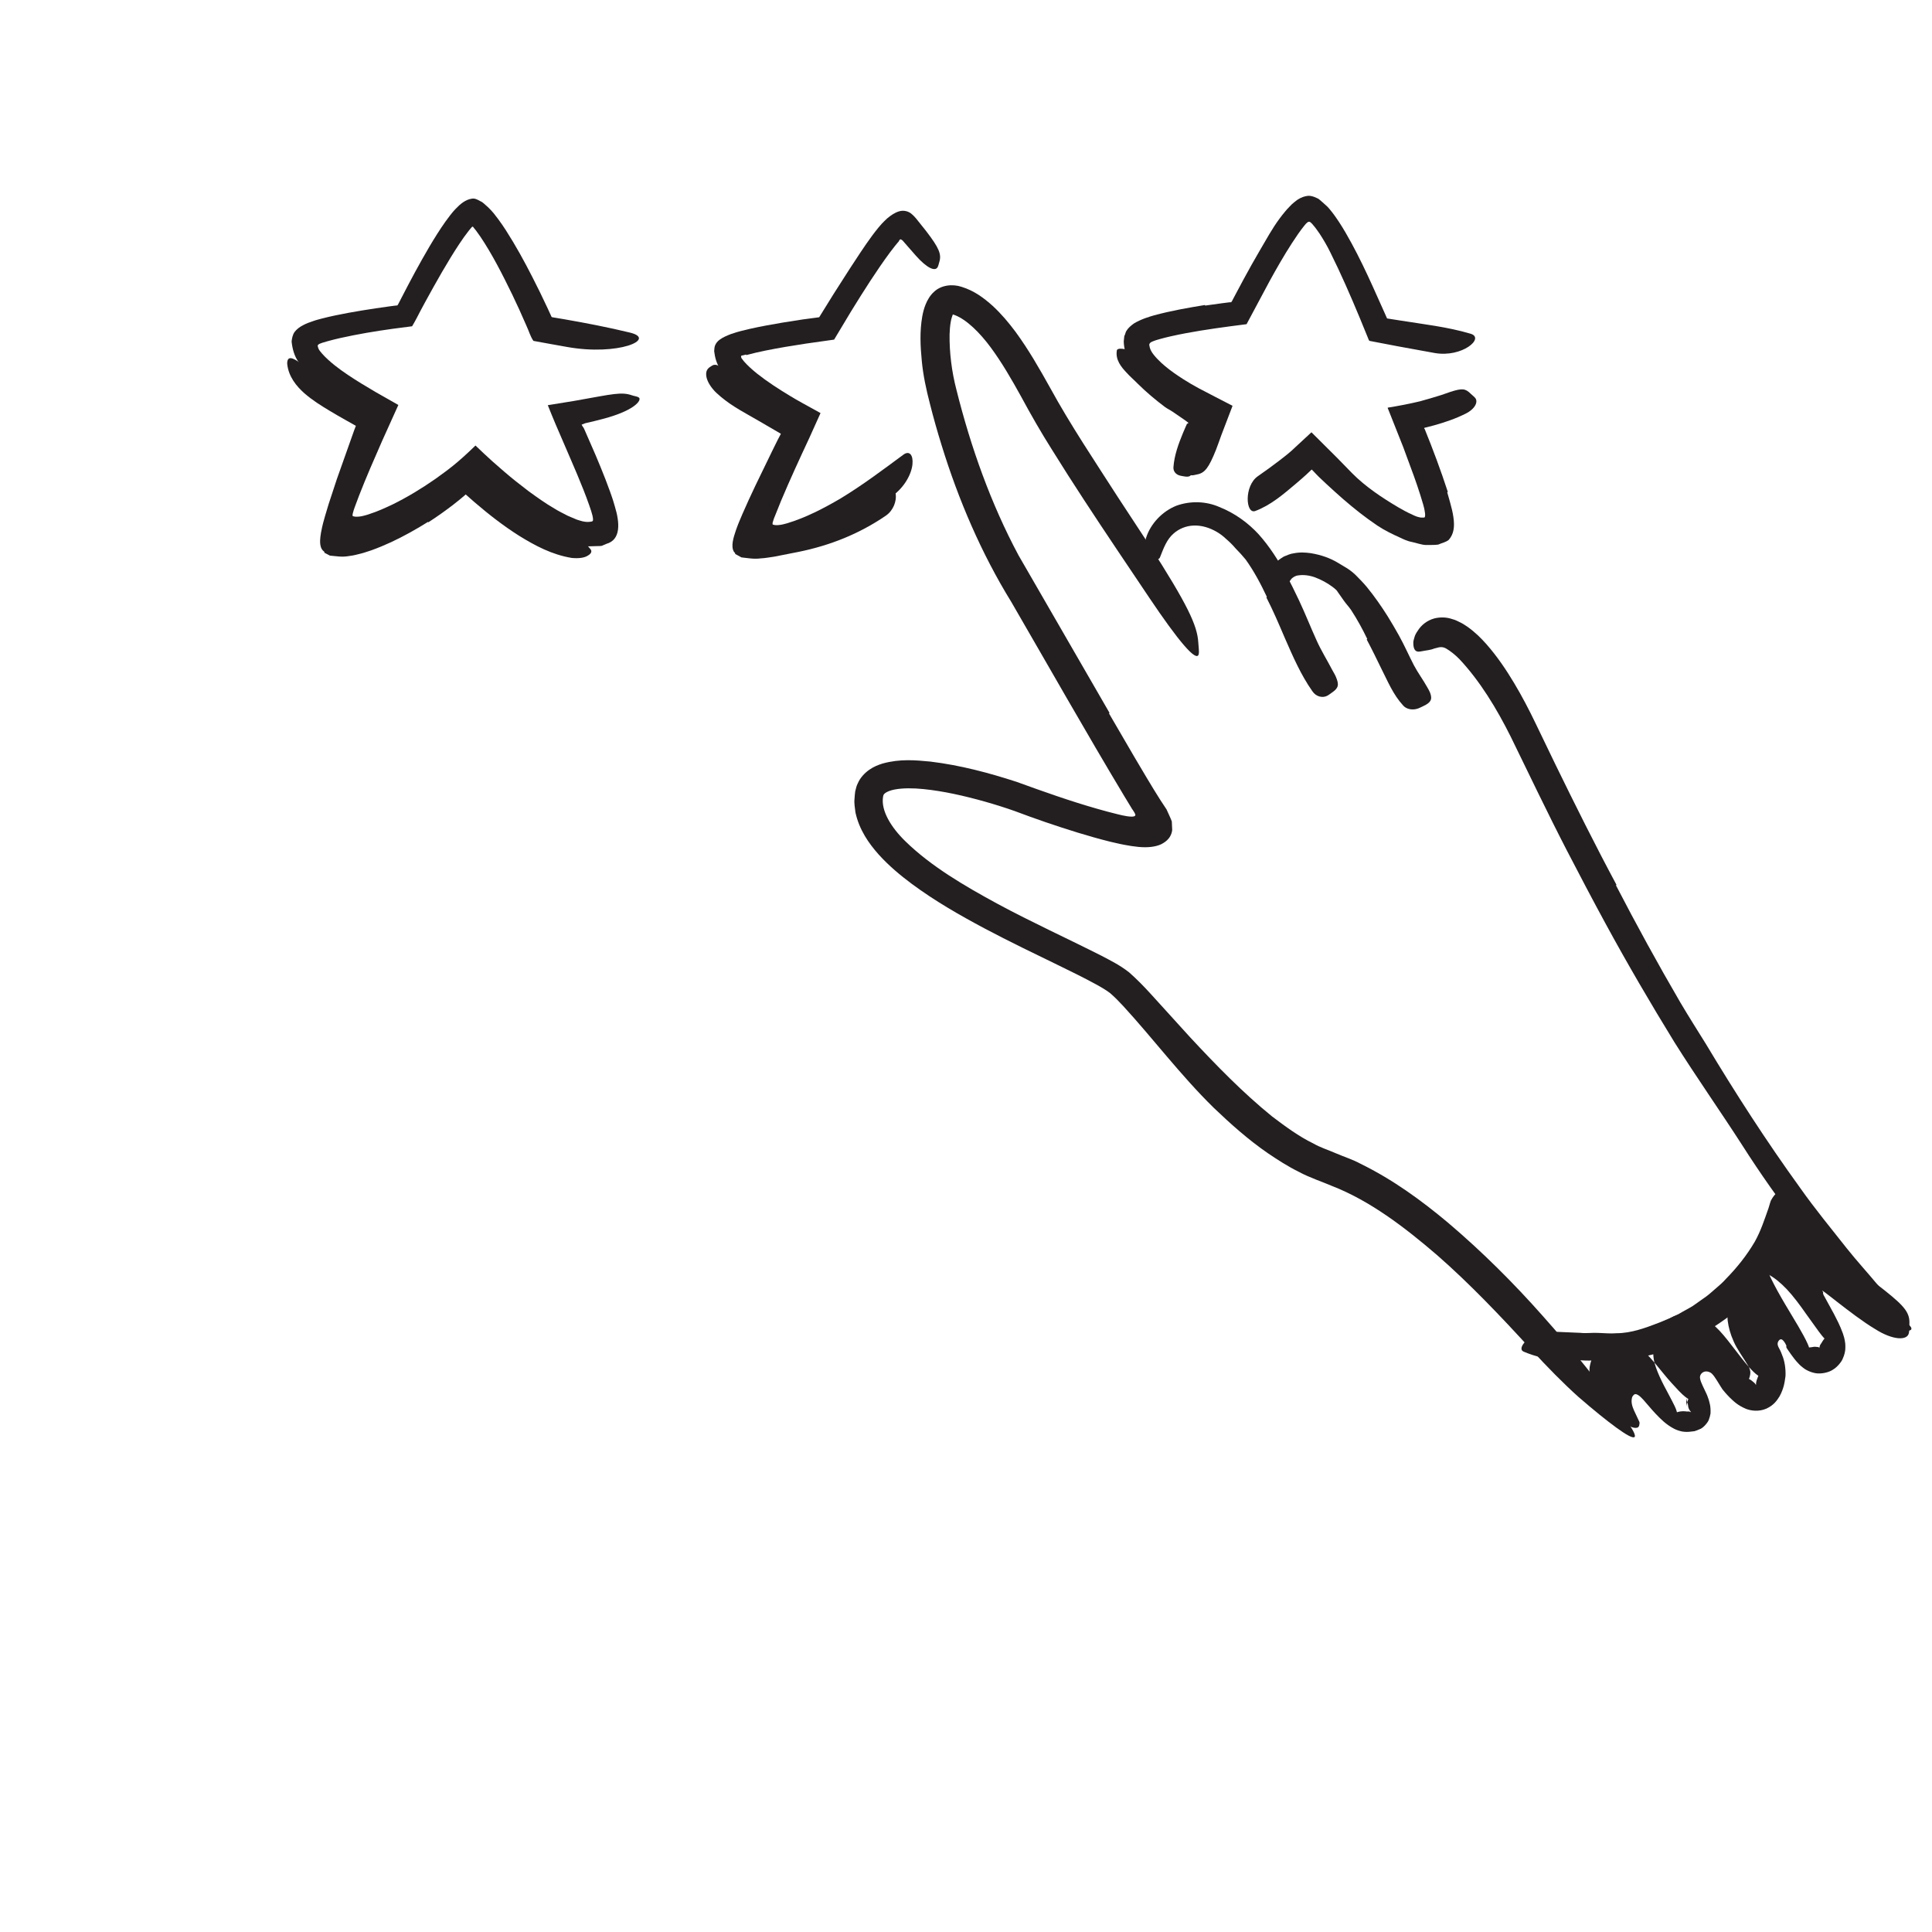 <svg width="148" height="148" viewBox="0 0 148 148" fill="none" xmlns="http://www.w3.org/2000/svg">
<path fill-rule="evenodd" clip-rule="evenodd" d="M123.788 67.815C125.359 70.846 127.001 73.843 128.722 76.794C129.355 77.868 130.026 78.918 130.682 79.976C132.94 83.743 135.325 87.44 137.902 91.002C139.027 92.596 140.273 94.111 141.472 95.629C142.246 96.602 143.09 97.519 143.883 98.478C144.284 98.958 144.677 99.417 145.066 99.977C145.433 100.513 145.723 101.012 146.118 101.38C146.621 101.79 146.508 102.037 145.739 101.902C145.363 101.822 144.859 101.541 144.388 101.162C144.158 100.976 143.925 100.788 143.685 100.594C143.46 100.43 143.173 100.165 142.941 99.903C142.075 98.954 141.198 98.011 140.35 97.044C139.526 96.057 138.684 95.083 137.892 94.067C136.347 92.008 134.849 89.908 133.46 87.724C131.787 85.123 129.935 82.494 128.255 79.816C126.437 76.856 124.682 73.857 123.023 70.807C122.001 68.931 121.009 67.038 120.026 65.143C118.542 62.271 117.147 59.334 115.739 56.455C114.65 54.268 113.357 52.153 111.809 50.504C111.477 50.159 111.084 49.857 110.792 49.687C110.493 49.512 110.254 49.576 110.056 49.633C109.96 49.649 109.831 49.69 109.678 49.746C109.527 49.783 109.361 49.818 109.175 49.842C109.005 49.862 108.819 49.92 108.663 49.919C108.399 49.918 108.26 49.695 108.266 49.22C108.266 49.102 108.312 48.965 108.355 48.814C108.39 48.666 108.481 48.496 108.617 48.303C108.857 47.916 109.288 47.533 109.885 47.371C110.324 47.265 110.807 47.269 111.257 47.429C111.492 47.481 111.702 47.607 111.924 47.71C112.134 47.816 112.253 47.915 112.423 48.02C113.003 48.431 113.456 48.886 113.872 49.353C114.693 50.29 115.365 51.286 115.979 52.309C116.592 53.332 117.144 54.39 117.655 55.458C118.155 56.495 118.658 57.536 119.16 58.578C120.665 61.662 122.204 64.751 123.832 67.786L123.788 67.815Z" fill="#231F20"/>
<path fill-rule="evenodd" clip-rule="evenodd" d="M104.741 48.953C104.377 48.196 103.97 47.45 103.507 46.739C103.335 46.482 103.118 46.263 102.942 46.009L102.47 45.338C102.441 45.252 102.267 45.098 102.072 44.953C101.679 44.658 101.205 44.402 100.725 44.223C100.299 44.07 99.835 44.018 99.464 44.077C99.208 44.1 99.066 44.228 98.962 44.307C98.88 44.398 98.787 44.513 98.684 44.747C98.608 44.87 98.229 44.901 97.874 44.68C97.704 44.565 97.513 44.389 97.435 44.132C97.385 43.871 97.375 43.521 97.628 43.235C97.82 42.96 98.081 42.801 98.345 42.636C98.588 42.533 98.876 42.409 99.101 42.387C99.595 42.288 100.012 42.323 100.416 42.376C101.211 42.508 101.912 42.752 102.559 43.152C102.952 43.402 103.332 43.562 103.84 44.041C104.135 44.342 104.435 44.641 104.702 44.964C105.286 45.678 105.812 46.433 106.302 47.21C106.601 47.689 106.883 48.178 107.159 48.669C107.576 49.415 107.918 50.203 108.309 50.957C108.616 51.541 109.02 52.079 109.35 52.674C109.423 52.805 109.501 52.932 109.554 53.071C109.747 53.593 109.597 53.823 109.032 54.09C108.903 54.151 108.777 54.218 108.647 54.267C108.22 54.427 107.746 54.338 107.49 54.048C106.712 53.196 106.32 52.211 105.815 51.217C105.454 50.48 105.093 49.726 104.694 48.985L104.741 48.953Z" fill="#231F20"/>
<path fill-rule="evenodd" clip-rule="evenodd" d="M97.051 45.731C96.576 44.72 96.051 43.736 95.42 42.858C95.174 42.561 94.906 42.265 94.644 42.002C94.426 41.741 94.191 41.515 93.946 41.304C93.707 41.072 93.47 40.895 93.197 40.737C92.663 40.426 92.037 40.228 91.412 40.261C90.858 40.285 90.322 40.504 89.918 40.856C89.379 41.313 89.14 41.984 88.857 42.703C88.764 42.925 88.452 42.89 88.164 42.614C87.872 42.349 87.593 41.776 87.805 41.171C88.148 40.112 89.038 39.166 90.127 38.736C91.225 38.344 92.417 38.405 93.399 38.835C94.603 39.31 95.625 40.07 96.411 40.922C97.27 41.878 97.927 42.932 98.511 44.001C98.873 44.658 99.196 45.33 99.514 45.998C99.992 47.014 100.401 48.057 100.858 49.061C101.208 49.843 101.665 50.567 102.056 51.323C102.144 51.49 102.247 51.645 102.322 51.817C102.599 52.456 102.547 52.706 102.027 53.059C101.914 53.137 101.808 53.223 101.697 53.286C101.336 53.491 100.817 53.383 100.533 52.95C99.644 51.689 99.035 50.269 98.417 48.859C97.967 47.809 97.522 46.758 97.006 45.758L97.051 45.731Z" fill="#231F20"/>
<path fill-rule="evenodd" clip-rule="evenodd" d="M84.953 54.649L86.866 57.934L87.832 59.563L88.394 60.493C88.703 60.997 89.021 61.503 89.362 62.004C89.495 62.31 89.662 62.64 89.766 62.924L89.796 63.579C89.779 63.736 89.729 63.969 89.536 64.22C89.363 64.438 89.173 64.552 88.964 64.667C88.534 64.872 87.926 64.946 87.207 64.877C86.847 64.842 86.477 64.785 86.1 64.711C85.914 64.68 85.724 64.63 85.537 64.591L85.047 64.479C83.356 64.056 81.743 63.541 80.131 62.994C79.338 62.724 78.498 62.419 77.748 62.136C77 61.869 76.215 61.625 75.434 61.403C73.871 60.965 72.275 60.6 70.723 60.445C69.948 60.369 69.17 60.359 68.529 60.481C68.215 60.54 67.953 60.648 67.821 60.746C67.699 60.84 67.672 60.885 67.646 61.037C67.471 62.095 68.263 63.385 69.365 64.454C71.324 66.365 73.886 67.866 76.444 69.253C79.028 70.646 81.703 71.862 84.399 73.225C85.081 73.591 85.736 73.897 86.493 74.485C87.116 75.034 87.649 75.587 88.157 76.144L91.159 79.45C93.165 81.607 95.209 83.708 97.448 85.525C98.46 86.29 99.492 87.055 100.61 87.597C101.164 87.916 101.719 88.076 102.324 88.343C102.958 88.617 103.631 88.824 104.231 89.153C106.701 90.363 108.894 91.962 110.931 93.67C113.537 95.882 115.956 98.291 118.203 100.831C120.46 103.363 122.572 106.005 124.533 108.737C125.764 110.432 125.308 110.447 123.828 109.37C123.086 108.832 122.085 108.024 120.924 107.017C119.781 105.994 118.534 104.729 117.24 103.316C114.944 100.82 112.618 98.363 110.111 96.168C107.602 94.008 104.927 91.968 102.01 90.84C101.383 90.565 100.3 90.206 99.503 89.772C98.648 89.35 97.87 88.846 97.108 88.33C95.595 87.284 94.258 86.086 92.974 84.859C90.445 82.379 88.319 79.543 86.048 77.071C85.714 76.707 85.366 76.358 85.055 76.09C84.783 75.874 84.336 75.607 83.902 75.374C83.022 74.893 82.08 74.435 81.139 73.974C79.248 73.055 77.324 72.131 75.423 71.123C73.523 70.11 71.635 69.032 69.852 67.712C68.963 67.049 68.098 66.329 67.316 65.465C66.548 64.602 65.82 63.565 65.532 62.239C65.495 61.89 65.417 61.538 65.461 61.179C65.475 60.997 65.484 60.826 65.511 60.636C65.566 60.419 65.606 60.199 65.717 59.995C65.896 59.574 66.232 59.225 66.572 58.981C66.916 58.734 67.267 58.598 67.603 58.492C68.947 58.119 70.117 58.231 71.272 58.341C73.567 58.62 75.727 59.196 77.868 59.89C79.988 60.659 81.978 61.367 84.077 61.965C84.595 62.113 85.115 62.254 85.632 62.379C85.865 62.437 86.087 62.489 86.325 62.525C86.443 62.543 86.562 62.556 86.683 62.558C86.789 62.554 86.966 62.554 86.978 62.42C86.915 62.199 86.736 62.024 86.626 61.812L86.123 60.984C83.164 56.052 80.342 51.066 77.471 46.113C75.178 42.396 73.413 38.273 72.128 34.095C71.803 33.047 71.503 31.993 71.236 30.929C70.962 29.883 70.716 28.75 70.613 27.646C70.507 26.53 70.443 25.407 70.653 24.219C70.709 23.921 70.783 23.621 70.911 23.311C71.035 23.001 71.249 22.626 71.527 22.377C72.078 21.83 72.968 21.74 73.661 21.972C74.645 22.277 75.376 22.832 76.047 23.435C76.707 24.044 77.27 24.717 77.786 25.408C78.805 26.797 79.641 28.267 80.448 29.714C82.009 32.567 83.858 35.313 85.636 38.086C86.434 39.304 87.217 40.496 88.022 41.724C90.969 46.315 91.722 47.911 91.795 49.227C91.811 49.527 91.87 49.9 91.828 50.104C91.678 50.794 90.246 49.073 88.03 45.774C86.388 43.324 84.704 40.844 83.042 38.299C82.21 37.027 81.385 35.737 80.573 34.428C79.761 33.147 78.94 31.714 78.227 30.389C77.493 29.059 76.745 27.769 75.9 26.622C75.072 25.502 74.053 24.479 73.132 24.134C73.088 24.123 73.044 24.109 73.002 24.092C72.994 24.089 72.995 24.091 72.995 24.091L72.99 24.093C72.991 24.103 72.983 24.094 72.986 24.102C72.98 24.114 72.862 24.422 72.827 24.683C72.778 24.965 72.751 25.288 72.742 25.622C72.723 26.982 72.902 28.459 73.266 29.852C74.36 34.238 75.902 38.577 78.021 42.534C80.346 46.559 82.672 50.587 84.995 54.611L84.953 54.649Z" fill="#231F20"/>
<path fill-rule="evenodd" clip-rule="evenodd" d="M132.609 100.704C132.051 101.169 131.415 101.548 130.819 101.953C130.164 102.279 129.556 102.678 128.877 102.933C128.384 103.122 127.928 103.398 127.426 103.554C126.522 103.773 125.637 104.036 124.721 104.093C124.267 104.133 123.819 104.223 123.368 104.221L122.018 104.22C121.221 104.257 120.437 104.136 119.653 104.138C118.642 104.169 117.649 103.937 116.716 103.541C116.426 103.412 116.544 103.082 116.869 102.743C117.195 102.411 117.727 102.013 118.265 101.982C119.196 102.022 120.123 102.062 121.059 102.102C121.525 102.157 121.976 102.078 122.441 102.108C122.904 102.121 123.377 102.172 123.839 102.131C124.972 102.129 126.076 101.714 127.129 101.308C127.701 101.062 128.297 100.854 128.831 100.52C129.104 100.365 129.386 100.223 129.655 100.058L130.43 99.51C130.759 99.297 131.055 99.04 131.349 98.778C131.643 98.517 131.954 98.272 132.212 97.97C133.051 97.118 133.816 96.161 134.424 95.121C134.885 94.303 135.17 93.412 135.48 92.539C135.545 92.345 135.588 92.145 135.665 91.955C136.032 91.286 136.362 91.156 136.919 91.204C137.037 91.212 137.147 91.203 137.234 91.214C137.479 91.231 137.844 91.728 137.839 92.371C137.694 94.225 136.763 95.953 135.645 97.543C134.784 98.713 133.781 99.799 132.649 100.746L132.609 100.704Z" fill="#231F20"/>
<path fill-rule="evenodd" clip-rule="evenodd" d="M136.849 103.092C136.806 102.996 136.745 102.869 136.641 102.737C136.59 102.675 136.516 102.599 136.436 102.596C136.36 102.595 136.313 102.639 136.274 102.685C136.191 102.777 136.144 102.924 136.192 103.072C136.214 103.146 136.251 103.221 136.295 103.3L136.361 103.426L136.409 103.529L136.438 103.593L136.524 103.816C136.717 104.267 136.801 104.858 136.778 105.407C136.743 105.669 136.704 105.944 136.638 106.187C136.574 106.412 136.485 106.666 136.329 106.954C136.143 107.25 135.903 107.637 135.311 107.908C134.719 108.165 134.123 108.065 133.765 107.93C133.088 107.646 132.793 107.328 132.492 107.042C132.361 106.913 132.254 106.787 132.141 106.661L131.984 106.473C131.937 106.418 131.96 106.439 131.938 106.411L131.808 106.21L131.516 105.738C131.405 105.569 131.291 105.378 131.125 105.215C130.949 105.07 130.691 105.01 130.499 105.102C130.309 105.189 130.196 105.39 130.231 105.576C130.255 105.764 130.339 105.948 130.428 106.145L130.726 106.775L130.799 106.95L130.907 107.258C130.952 107.473 131.017 107.611 131.03 107.891C131.036 108.026 131.045 108.144 131.033 108.29C131.002 108.465 130.952 108.644 130.886 108.808C130.741 109.092 130.417 109.427 130.188 109.49C130.062 109.548 129.929 109.599 129.803 109.636L129.511 109.67C129.326 109.693 129.119 109.703 128.866 109.661C128.644 109.617 128.448 109.547 128.276 109.465C127.616 109.127 127.216 108.699 126.836 108.307C126.44 107.89 126.187 107.557 125.889 107.229C125.756 107.085 125.628 106.954 125.483 106.864C125.41 106.823 125.329 106.78 125.238 106.803C125.141 106.827 125.092 106.94 125.034 107.011C124.914 107.416 125.05 107.759 125.169 108.038C125.304 108.326 125.438 108.613 125.574 108.903C125.615 108.986 125.598 109.061 125.579 109.141C125.569 109.239 125.523 109.33 125.441 109.359C125.264 109.408 125.039 109.402 124.515 109.074C124.016 108.761 123.18 108.007 122.539 107.056C122.197 106.575 122.002 106.126 121.858 105.693C121.765 105.296 121.723 104.912 121.802 104.585C121.894 104.114 122.12 103.66 122.55 103.168C122.695 103.053 122.813 102.917 122.98 102.82C123.146 102.721 123.329 102.662 123.471 102.62C123.759 102.555 123.966 102.536 124.196 102.57C124.642 102.634 125.157 102.82 125.852 103.46C126.543 104.035 127.29 105.111 128.059 105.953L128.609 106.548C128.736 106.68 128.793 106.737 128.884 106.819C129.046 106.97 129.207 107.094 129.294 107.143C129.332 107.196 129.379 107.046 129.244 107.435C129.207 107.553 129.193 107.682 129.183 107.732L129.182 107.789V107.819V107.823C129.187 108.431 129.177 106.999 129.178 107.146L129.179 107.145V107.144L129.183 107.137L129.187 107.138C129.189 107.153 129.232 107.372 129.266 107.478C129.324 107.637 129.311 107.682 129.323 107.751C129.335 107.819 129.357 107.887 129.39 107.952C129.422 108.018 129.465 108.081 129.518 108.14C129.522 108.151 129.516 108.154 129.523 108.164C129.527 108.174 129.537 108.185 129.552 108.194C129.587 108.214 129.48 108.148 129.45 108.144C129.401 108.128 129.353 108.122 129.308 108.124C129.283 108.123 129.271 108.131 129.236 108.13L129.07 108.111C128.861 108.094 128.61 108.129 128.462 108.186C128.442 108.148 128.454 108.126 128.418 108.034C128.378 107.898 128.224 107.563 128.093 107.327L127.69 106.56C127.134 105.545 126.703 104.56 126.661 103.928C126.608 103.274 126.658 102.848 126.843 102.315C126.974 101.956 127.238 101.546 127.606 101.223C127.976 100.902 128.468 100.681 128.934 100.635C129.413 100.574 129.834 100.672 130.127 100.815C130.445 100.958 130.763 101.13 131.138 101.406C131.901 101.955 132.785 103.273 133.637 104.322L133.966 104.71L134.146 104.905C134.265 105.028 134.385 105.15 134.489 105.234C134.592 105.327 134.698 105.387 134.698 105.387C134.619 105.576 134.525 105.842 134.523 105.963C134.508 106.095 134.543 106.148 134.516 106.087C134.497 106.054 134.483 106.042 134.411 105.95C134.349 105.883 134.29 105.854 134.161 105.743C134.103 105.7 134.043 105.662 133.982 105.63C133.964 105.623 133.975 105.641 133.975 105.626C133.98 105.611 133.987 105.596 133.995 105.583C134.041 105.483 134.06 105.359 134.077 105.271C134.082 105.176 134.096 105.1 134.067 105.004C134.065 104.961 134.052 104.908 134.024 104.85L133.995 104.764C133.991 104.741 133.918 104.634 133.884 104.572C133.548 104.002 133.038 103.317 132.809 102.763C132.551 102.193 132.416 101.682 132.349 101.175C132.238 100.174 132.449 99.07 132.977 98.214C133.225 97.807 133.639 97.39 134.17 97.314C134.671 97.26 135.051 97.419 135.436 97.616C135.903 97.857 136.38 98.242 136.88 98.765C137.378 99.295 137.88 99.968 138.355 100.651L139.06 101.631C139.267 101.923 139.387 102.086 139.547 102.288C139.62 102.379 139.699 102.472 139.744 102.514C139.752 102.522 139.775 102.548 139.77 102.542C139.817 102.467 139.632 102.695 139.548 102.855C139.455 102.995 139.404 103.05 139.389 103.185C139.381 103.229 139.37 103.218 139.373 103.245C139.374 103.255 139.377 103.265 139.384 103.275C139.335 103.178 139.367 103.245 139.355 103.224L139.354 103.231C139.328 103.209 139.297 103.195 139.266 103.189C139.235 103.195 139.078 103.159 138.961 103.172C138.893 103.175 138.859 103.194 138.767 103.202C138.689 103.206 138.537 103.23 138.578 103.222C138.575 103.216 138.583 103.226 138.575 103.205C138.557 103.144 138.522 103.047 138.475 102.944C138.288 102.521 138.012 102.041 137.744 101.576L136.756 99.923C135.938 98.541 135.189 97.123 134.984 96.089C134.875 95.541 134.764 95.053 134.886 94.488C135.001 93.936 135.429 93.325 136.052 93.138C136.391 93.02 136.74 93.021 137.013 93.092C137.295 93.158 137.45 93.309 137.661 93.42C138.094 93.671 138.638 93.911 139.328 94.514C140.008 95.158 140.721 95.852 141.46 96.496C141.888 96.876 142.085 97.036 142.331 97.237L143.061 97.832C143.497 98.17 143.925 98.502 144.363 98.842C145.97 100.118 146.33 100.604 146.265 101.496C146.251 101.697 146.271 101.918 146.232 102.1C146.134 102.714 145.004 102.682 143.64 101.81C141.828 100.732 139.064 98.307 139.677 98.996C139.608 99.035 139.692 99.187 139.694 99.167C139.694 99.167 139.688 99.163 139.683 99.168L139.679 99.173L139.678 99.176L139.81 99.413L140.484 100.644C140.71 101.086 140.933 101.489 141.175 102.152L141.269 102.46C141.302 102.588 141.335 102.748 141.355 102.931C141.366 103.071 141.367 103.215 141.357 103.356L141.347 103.468C141.336 103.536 141.323 103.605 141.306 103.674C141.271 103.811 141.224 103.948 141.164 104.076C141.097 104.28 140.761 104.716 140.429 104.91C140.128 105.131 139.504 105.277 139.049 105.187C138.793 105.136 138.619 105.066 138.418 104.965C138.302 104.904 138.277 104.883 138.238 104.857L138.123 104.773C137.945 104.64 137.881 104.568 137.802 104.489C137.641 104.325 137.553 104.213 137.456 104.092C137.271 103.858 137.136 103.659 136.995 103.456L136.879 103.284C136.862 103.255 136.871 103.267 136.865 103.257L136.833 103.186L136.849 103.092Z" fill="#231F20"/>
<path fill-rule="evenodd" clip-rule="evenodd" d="M29.127 41.041L28.565 41.226C28.437 41.249 27.965 41.403 27.683 41.433C27.364 41.474 27.056 41.479 26.743 41.505C26.429 41.529 26.178 41.431 25.893 41.4C25.751 41.36 25.647 41.254 25.523 41.185L25.343 41.068L25.32 41.054C25.262 41.103 25.398 40.983 25.382 40.995L25.379 40.992L25.374 40.987L25.363 40.978L25.318 40.938L25.239 40.862C25.01 40.695 25.015 40.383 25.003 40.068C25.002 39.748 25.099 39.367 25.208 38.999C25.258 38.814 25.32 38.629 25.384 38.443L25.541 37.997C25.843 37.179 26.167 36.392 26.497 35.606L27.511 33.272L28.031 32.114L28.188 31.797L28.011 31.684L27.302 31.264C26.55 30.813 25.793 30.355 25.048 29.834C24.678 29.565 24.308 29.293 23.951 28.97C23.772 28.816 23.597 28.641 23.425 28.459C23.337 28.374 23.256 28.266 23.174 28.167C23.098 28.077 22.999 27.958 22.901 27.782C22.534 27.278 22.397 26.709 22.338 26.159C22.368 25.908 22.417 25.634 22.574 25.421C22.734 25.218 22.944 25.051 23.202 24.921C23.444 24.784 23.743 24.677 24.004 24.592L24.206 24.525L24.342 24.487L24.609 24.414C25.317 24.229 26.01 24.091 26.704 23.962C27.396 23.835 28.087 23.724 28.779 23.62L29.816 23.472C30.252 23.411 30.311 23.409 30.442 23.396C30.483 23.35 30.509 23.283 30.544 23.226L30.756 22.814L31.27 21.826C31.616 21.168 31.97 20.513 32.337 19.862C32.704 19.211 33.082 18.564 33.487 17.926C33.689 17.606 33.901 17.29 34.124 16.975C34.235 16.818 34.351 16.661 34.473 16.506C34.598 16.352 34.701 16.208 34.92 15.984C35.27 15.613 35.667 15.292 36.133 15.221C36.382 15.171 36.595 15.301 36.797 15.412C37.013 15.498 37.183 15.711 37.375 15.863C37.778 16.251 37.936 16.488 38.163 16.785C38.38 17.069 38.567 17.361 38.761 17.652C39.51 18.821 40.165 20.016 40.779 21.22C41.174 21.993 41.559 22.771 41.925 23.562L42.167 24.088C42.213 24.158 42.22 24.274 42.298 24.301L43.215 24.454C44.908 24.749 46.595 25.074 48.264 25.48C50.344 25.987 47.353 27.275 43.46 26.582L42.157 26.349L40.865 26.114C40.63 25.791 40.508 25.33 40.323 24.943C39.942 24.059 39.618 23.351 39.236 22.556C38.49 21.022 37.702 19.472 36.799 18.129L36.457 17.65L36.283 17.439L36.265 17.41C36.255 17.39 36.23 17.348 36.199 17.363C36.139 17.414 36.245 17.259 35.907 17.678C35.665 17.985 35.426 18.322 35.194 18.672C34.264 20.078 33.41 21.606 32.57 23.139C32.445 23.372 32.32 23.605 32.193 23.841L31.91 24.387C31.799 24.593 31.689 24.797 31.569 24.994L30.093 25.186L29.085 25.333C28.412 25.437 27.739 25.553 27.071 25.684C26.404 25.815 25.737 25.96 25.103 26.136L24.699 26.255C24.627 26.279 24.585 26.293 24.531 26.317C24.439 26.354 24.294 26.421 24.349 26.548C24.361 26.628 24.394 26.704 24.431 26.775L24.498 26.877L24.672 27.089C24.95 27.403 25.291 27.708 25.656 27.999C26.28 28.492 26.976 28.944 27.685 29.382L28.766 30.028L30.516 31.022L29.275 33.771L28.369 35.855C28.073 36.551 27.784 37.249 27.512 37.949L27.174 38.851C27.117 39.009 27.061 39.172 27.022 39.343C27.016 39.408 26.979 39.503 27.041 39.546C27.11 39.557 27.179 39.579 27.25 39.583C27.397 39.59 27.544 39.573 27.692 39.548L27.915 39.495C28.058 39.463 28.203 39.41 28.347 39.361C28.927 39.177 29.501 38.912 30.069 38.646C31.201 38.087 32.296 37.425 33.34 36.696C34.342 35.974 34.996 35.518 36.424 34.129C36.851 34.536 37.315 34.979 37.714 35.334L38.621 36.127C39.23 36.652 39.859 37.147 40.495 37.629C41.139 38.096 41.786 38.562 42.464 38.953C42.796 39.165 43.146 39.325 43.487 39.508L44.009 39.73C44.161 39.806 44.41 39.877 44.474 39.893C44.687 39.96 44.94 40.003 45.166 39.975C45.268 39.955 45.435 39.975 45.427 39.82C45.431 39.7 45.407 39.583 45.379 39.469C45.352 39.355 45.319 39.245 45.284 39.138L45.132 38.689C44.997 38.301 44.849 37.913 44.697 37.525C44.391 36.751 44.065 35.98 43.731 35.211L42.57 32.518C42.372 32.03 42.15 31.53 41.964 31.039C42.635 30.93 43.309 30.821 43.994 30.71C44.751 30.574 45.377 30.461 45.904 30.367C46.368 30.284 46.739 30.223 47.048 30.188C47.666 30.114 48.036 30.155 48.39 30.276C48.557 30.339 48.754 30.355 48.886 30.421C49.108 30.513 48.989 30.811 48.518 31.141C48.052 31.47 47.275 31.799 46.264 32.07C45.794 32.197 45.256 32.326 44.828 32.423C44.738 32.459 44.647 32.495 44.554 32.532C44.582 32.593 44.627 32.656 44.658 32.704L44.704 32.772C44.717 32.798 44.705 32.76 44.739 32.836L44.837 33.057C45.096 33.652 45.357 34.249 45.619 34.85C45.876 35.455 46.127 36.067 46.371 36.693L46.727 37.644L46.897 38.132L46.978 38.382L47.101 38.798C47.484 40.048 47.573 41.348 46.452 41.662L46.104 41.811C45.975 41.84 45.817 41.826 45.674 41.835C45.379 41.834 45.097 41.87 44.79 41.839C44.493 41.821 44.134 41.692 43.816 41.604C43.612 41.552 43.442 41.474 43.265 41.401C41.852 40.812 40.681 40.031 39.546 39.215C38.841 38.699 38.159 38.163 37.498 37.604L36.516 36.755C36.399 36.65 36.446 36.691 36.436 36.682L36.435 36.679L36.431 36.672C36.426 36.674 36.43 36.668 36.413 36.681C36.106 36.955 35.785 37.198 35.47 37.455C34.826 37.941 34.176 38.415 33.497 38.845C32.144 39.715 30.74 40.495 29.149 41.083L29.127 41.041Z" fill="#231F20"/>
<path fill-rule="evenodd" clip-rule="evenodd" d="M110.863 37.706L111.084 38.487C111.189 38.866 111.287 39.249 111.336 39.611C111.447 40.362 111.366 40.919 110.978 41.359C110.741 41.549 110.439 41.596 110.176 41.718C109.868 41.764 109.519 41.737 109.198 41.749C108.863 41.727 108.495 41.589 108.151 41.516C107.798 41.453 107.436 41.272 107.269 41.193C106.64 40.909 106.051 40.622 105.511 40.262C104.564 39.626 103.695 38.928 102.859 38.205C102.444 37.84 102.034 37.472 101.632 37.098L101.032 36.532C100.912 36.417 100.875 36.376 100.836 36.333L100.703 36.192C100.631 36.117 100.556 36.033 100.481 35.967L100.089 36.337L99.714 36.673L99.28 37.046C98.321 37.855 97.353 38.697 96.156 39.146C95.417 39.409 95.291 37.219 96.357 36.48C96.915 36.096 97.46 35.696 97.995 35.289L98.391 34.981C98.54 34.862 98.588 34.831 98.916 34.548L100.463 33.115C101.13 33.779 101.799 34.445 102.472 35.115C102.837 35.489 103.203 35.865 103.572 36.244C104.607 37.29 105.892 38.141 107.129 38.871C107.47 39.065 107.812 39.261 108.156 39.407C108.314 39.486 108.335 39.496 108.425 39.53C108.5 39.559 108.577 39.596 108.662 39.609C108.746 39.624 108.834 39.658 108.925 39.648C109.002 39.637 109.145 39.683 109.159 39.576C109.193 39.414 109.154 39.242 109.123 39.061L109.087 38.892C109.071 38.828 109.068 38.801 109.024 38.652L108.803 37.923C108.649 37.435 108.483 36.948 108.309 36.463L107.495 34.254C107.115 33.297 106.737 32.344 106.361 31.395C106.345 31.34 106.289 31.26 106.308 31.227C107.124 31.098 107.946 30.94 108.776 30.742C109.327 30.594 109.871 30.429 110.406 30.262L111.124 30.014C112.014 29.729 112.257 29.758 112.669 30.168C112.764 30.261 112.879 30.344 112.967 30.441C113.289 30.746 113.001 31.331 112.268 31.691C111.487 32.081 110.691 32.349 109.875 32.578L109.26 32.738L109.118 32.772L109.111 32.782L109.102 32.799C109.095 32.819 109.1 32.831 109.107 32.839C109.127 32.856 109.133 32.853 109.133 32.853C109.762 34.406 110.369 36.019 110.911 37.687L110.863 37.706Z" fill="#231F20"/>
<path fill-rule="evenodd" clip-rule="evenodd" d="M92.319 23.409L93.593 23.232L94.188 23.157C94.278 23.149 94.263 23.157 94.311 23.156C94.331 23.139 94.347 23.112 94.365 23.086L94.639 22.568L95.245 21.433C95.653 20.679 96.072 19.928 96.51 19.181C96.992 18.367 97.439 17.529 98.028 16.733C98.163 16.551 98.306 16.369 98.46 16.187C98.523 16.112 98.635 15.978 98.772 15.843C98.897 15.708 99.026 15.58 99.166 15.474C99.436 15.239 99.739 15.084 100.058 15.024C100.395 14.941 100.709 15.089 100.99 15.225C101.193 15.373 101.368 15.553 101.556 15.713C101.742 15.861 101.92 16.108 102.006 16.209C102.22 16.474 102.396 16.74 102.576 17.007C102.925 17.542 103.235 18.082 103.531 18.627C104.123 19.716 104.649 20.821 105.154 21.935L106.056 23.945L106.197 24.263L106.25 24.381C106.274 24.411 106.331 24.4 106.37 24.412L107.202 24.543C109.027 24.837 110.877 25.037 112.658 25.566C113.769 25.896 112.007 27.408 109.909 27.043L107.124 26.536L105.241 26.176L104.898 26.11C104.834 26.024 104.803 25.899 104.755 25.795L104.489 25.146L104.166 24.357C103.457 22.65 102.709 20.935 101.885 19.285C101.648 18.805 101.378 18.347 101.09 17.904C100.941 17.699 100.795 17.47 100.634 17.29C100.514 17.138 100.5 17.129 100.416 17.053C100.348 16.974 100.236 16.961 100.158 17.034C100.073 17.098 100.029 17.147 99.941 17.255C99.603 17.668 99.278 18.149 98.963 18.635C98.367 19.556 97.809 20.53 97.269 21.512L95.493 24.834L94.263 24.993C92.715 25.201 91.159 25.43 89.659 25.769C89.376 25.835 89.094 25.903 88.823 25.981C88.572 26.053 88.475 26.081 88.309 26.15C88.162 26.202 87.984 26.319 88.055 26.499C88.076 26.659 88.138 26.815 88.225 26.955C88.288 27.067 88.469 27.302 88.656 27.493C88.84 27.691 89.049 27.877 89.264 28.058C89.695 28.42 90.174 28.747 90.66 29.058C91.038 29.301 91.43 29.525 91.826 29.741L93.12 30.416L94.055 30.898L94.293 31.021L94.413 31.083C94.415 31.117 94.388 31.161 94.376 31.2L94.191 31.683L93.555 33.347C93.415 33.721 93.296 34.093 93.147 34.466C92.593 35.847 92.29 36.234 91.703 36.344C91.569 36.368 91.425 36.415 91.302 36.412C90.888 36.402 90.834 35.72 91.162 34.66C91.404 33.874 91.671 33.084 91.951 32.291L92.055 32.001L92.049 31.967L92.038 31.914C92.025 31.886 91.951 31.894 91.933 31.89L91.927 31.889L91.856 31.853L91.713 31.777L91.427 31.622L90.856 31.305C90.474 31.089 90.093 30.864 89.713 30.622C88.953 30.133 88.192 29.62 87.46 28.902C87.323 28.762 87.189 28.638 87.058 28.472L86.858 28.229C86.778 28.131 86.694 27.969 86.612 27.842C86.254 27.311 86.097 26.706 86.084 26.149L86.127 25.738C86.207 25.623 86.207 25.469 86.284 25.354C86.421 25.12 86.638 24.943 86.871 24.774C87.127 24.62 87.412 24.492 87.706 24.381L88.132 24.238L88.4 24.159C89.742 23.795 91.016 23.579 92.308 23.364L92.319 23.409Z" fill="#231F20"/>
<path fill-rule="evenodd" clip-rule="evenodd" d="M57.15 27.159L56.951 27.212L56.904 27.221L56.849 27.231C56.814 27.237 56.76 27.257 56.77 27.3C56.767 27.331 56.775 27.364 56.786 27.398C56.795 27.416 56.798 27.429 56.813 27.453L56.991 27.683C57.27 28.005 57.626 28.323 58.004 28.627C58.772 29.235 59.638 29.795 60.525 30.332L60.905 30.558L61.47 30.877L62.856 31.643L61.991 33.563C61.246 35.157 60.507 36.758 59.832 38.367L59.385 39.478C59.317 39.639 59.245 39.813 59.196 40.005C59.187 40.053 59.173 40.103 59.182 40.152C59.193 40.207 59.257 40.189 59.296 40.207C59.384 40.237 59.477 40.224 59.572 40.228C59.668 40.226 59.763 40.205 59.863 40.193C59.958 40.178 60.041 40.153 60.278 40.091C61.7 39.669 63.096 38.945 64.406 38.176C66.084 37.159 67.665 35.965 69.196 34.836C69.662 34.484 69.971 34.855 69.898 35.568C69.83 36.285 69.314 37.313 68.332 38.014C66.598 39.255 64.774 40.309 62.796 41.163C62.295 41.369 61.792 41.569 61.257 41.735C61.125 41.777 60.997 41.824 60.855 41.857L60.358 41.987C59.887 42.117 59.435 42.11 58.983 42.167C58.744 42.215 58.578 42.128 58.376 42.111C58.19 42.068 57.964 42.076 57.845 41.955L57.631 41.815L57.525 41.746L57.499 41.729L57.485 41.72C57.429 41.769 57.559 41.651 57.544 41.662L57.541 41.659L57.534 41.653L57.482 41.605C57.35 41.48 57.258 41.372 57.236 41.197C57.083 40.554 57.484 39.512 57.773 38.775C58.263 37.617 58.758 36.448 59.257 35.267L60.007 33.51L60.348 32.734L60.485 32.448L60.495 32.429L60.211 32.251L59.411 31.772C58.823 31.412 58.237 31.039 57.661 30.635C57.086 30.229 56.517 29.798 55.983 29.272C55.708 28.975 55.489 28.78 55.206 28.318C54.891 27.879 54.767 27.383 54.709 26.901L54.723 26.742C54.743 26.097 55.412 25.818 55.995 25.589L56.434 25.447L56.758 25.358L57.402 25.201C58.257 25.007 59.106 24.856 59.954 24.712L61.491 24.471L62.753 24.303C63.117 23.714 63.482 23.127 63.844 22.542C64.266 21.883 64.687 21.225 65.106 20.57C65.66 19.727 66.197 18.887 66.802 18.065C66.954 17.86 67.11 17.656 67.277 17.453L67.55 17.136C67.676 16.997 67.819 16.87 67.956 16.735C68.245 16.494 68.554 16.278 68.891 16.185C69.236 16.085 69.608 16.187 69.839 16.394C70.08 16.592 70.288 16.875 70.506 17.15L70.957 17.716C71.936 18.991 72.139 19.479 71.955 20.069C71.913 20.203 71.887 20.358 71.825 20.467C71.617 20.833 70.975 20.498 70.173 19.601L69.286 18.588C69.091 18.351 69.113 18.409 69.067 18.37C69.032 18.351 69.01 18.333 68.981 18.331C68.907 18.356 68.875 18.437 68.857 18.475C68.855 18.48 68.854 18.486 68.847 18.496L68.755 18.602L68.561 18.837L68.173 19.34C67.145 20.733 66.157 22.292 65.196 23.852C64.764 24.572 64.331 25.292 63.897 26.016L61.728 26.323L60.174 26.571C59.148 26.749 58.11 26.943 57.166 27.202L57.15 27.159Z" fill="#231F20"/>
<path fill-rule="evenodd" clip-rule="evenodd" d="M32.786 39.98C31.878 40.549 30.943 41.072 29.963 41.531C29.472 41.758 28.968 41.969 28.448 42.156C28.178 42.24 27.923 42.338 27.642 42.407L27.223 42.51C27.072 42.552 26.977 42.556 26.705 42.6C26.177 42.693 25.747 42.602 25.272 42.562L24.839 42.335C24.89 42.235 24.793 42.259 24.781 42.215L24.694 42.128C24.658 42.059 24.604 42.002 24.587 41.92C24.48 41.617 24.521 41.209 24.589 40.813C24.713 40.142 24.793 39.933 24.886 39.579L25.178 38.605L25.808 36.691L27.126 32.976L27.261 32.62C27.067 32.504 26.004 31.925 25.258 31.472C24.598 31.074 23.93 30.662 23.311 30.121C22.713 29.589 22.091 28.844 22 27.855C21.998 27.224 22.432 27.422 22.855 27.708C23.325 28.008 23.818 28.177 24.333 28.667C24.849 29.173 25.546 29.643 26.247 30.1L27.335 30.775L29.213 31.87L28.586 33.605L28.234 34.524C27.996 35.134 27.757 35.747 27.517 36.363C27.18 37.221 26.891 38.116 26.637 39.018C26.51 39.468 26.39 39.922 26.286 40.369L26.206 40.734C26.191 40.81 26.176 40.888 26.177 40.97C26.178 41.045 26.266 41.025 26.314 41.047C26.39 41.056 26.473 41.062 26.555 41.052C26.568 41.056 26.809 41.024 27.022 40.962C27.44 40.868 27.869 40.719 28.29 40.552C29.137 40.219 29.97 39.804 30.781 39.348C31.869 38.727 32.926 38.033 33.911 37.259C34.165 37.064 34.391 36.875 34.646 36.655C35.011 36.341 35.34 36.012 35.682 35.701L36.722 36.685L37.448 37.334C37.932 37.758 38.428 38.162 38.932 38.551C40.109 39.442 41.368 40.191 42.648 40.763C42.928 40.901 43.214 40.96 43.492 41.081C43.75 41.163 43.958 41.215 44.132 41.286C44.299 41.33 44.426 41.361 44.537 41.418C44.764 41.544 44.861 41.606 45.023 41.824C45.092 41.914 45.189 42.001 45.25 42.091C45.352 42.243 45.301 42.401 45.042 42.555C44.772 42.736 44.339 42.79 43.8 42.741C42.278 42.491 40.991 41.799 39.77 41.045C38.555 40.277 37.422 39.392 36.334 38.457L35.691 37.89C35.691 37.89 35.691 37.886 35.69 37.88L35.685 37.878H35.681L35.684 37.874L35.589 37.955C35.296 38.213 34.991 38.448 34.689 38.688C34.077 39.153 33.454 39.599 32.81 40.012L32.786 39.98Z" fill="#231F20"/>
<path fill-rule="evenodd" clip-rule="evenodd" d="M59.743 36.939L58.739 39.022L58.266 40.067L58.046 40.588L57.941 40.848L57.91 40.909C57.865 41.012 57.791 41.214 57.969 41.2L57.987 41.204C58.04 41.215 58.105 41.23 58.167 41.232C58.161 41.236 58.325 41.231 58.426 41.226L58.772 41.189C59.234 41.142 59.709 41.062 60.18 40.958C61.122 40.754 62.066 40.49 62.984 40.152C63.799 39.854 64.595 39.483 65.333 39.051C66.288 38.499 67.144 37.827 68.019 37.251C68.294 37.076 68.572 37.379 68.62 37.879C68.678 38.384 68.449 39.091 67.866 39.498C65.81 40.907 63.562 41.789 61.184 42.274C60.554 42.398 59.929 42.521 59.297 42.645C58.96 42.687 58.664 42.755 58.289 42.773C57.745 42.847 57.282 42.75 56.798 42.699L56.473 42.521L56.312 42.432C56.347 42.33 56.236 42.326 56.22 42.264C55.974 41.847 56.181 41.187 56.386 40.586C56.514 40.225 56.555 40.139 56.641 39.923L56.875 39.371C57.191 38.639 57.525 37.924 57.862 37.211L59.13 34.597L59.565 33.716L59.82 33.229C59.256 32.9 58.696 32.574 58.139 32.25C57.154 31.672 56.139 31.172 55.201 30.381C54.997 30.2 54.785 30.03 54.602 29.797C54.258 29.379 54.105 28.991 54.096 28.704C54.083 28.413 54.198 28.231 54.406 28.101C54.498 28.042 54.589 27.977 54.684 27.952C55.025 27.896 55.259 28.168 55.545 28.513C56.013 29.077 56.806 29.609 57.627 30.122C58.041 30.38 58.474 30.635 58.916 30.889L60.419 31.742C60.911 32.016 61.403 32.291 61.898 32.567C61.194 34.026 60.486 35.492 59.78 36.954L59.743 36.939Z" fill="#231F20"/>
<path fill-rule="evenodd" clip-rule="evenodd" d="M91.015 32.413C91.242 32.478 90.356 31.913 89.858 31.559C89.651 31.417 89.42 31.313 89.218 31.161C88.504 30.623 87.812 30.044 87.157 29.395C86.87 29.099 86.553 28.836 86.264 28.509C85.902 28.12 85.438 27.573 85.554 26.857C85.588 26.636 86.006 26.713 86.42 26.795C86.829 26.89 87.228 26.879 87.289 26.997C87.534 27.497 88.208 28.189 88.839 28.913C89.229 29.355 89.781 29.633 90.279 29.974L91.11 30.539L91.53 30.82L91.742 30.959L92.068 31.161L92.869 31.655L92.967 31.714C92.981 31.725 93.003 31.733 93.012 31.746L92.986 31.801L92.885 32.021L92.687 32.455L92.192 33.527C92.058 33.813 91.932 34.101 91.821 34.395C91.65 34.851 91.569 35.334 91.45 35.804C91.424 35.908 91.412 36.015 91.378 36.116C91.251 36.491 91.103 36.567 90.673 36.487C90.576 36.468 90.475 36.456 90.381 36.43C90.059 36.343 89.869 36.091 89.891 35.785C89.958 34.877 90.272 34.014 90.624 33.163L90.827 32.692L90.929 32.464L90.936 32.469C90.942 32.476 90.988 32.446 90.974 32.436L91.015 32.413Z" fill="#231F20"/>
</svg>
